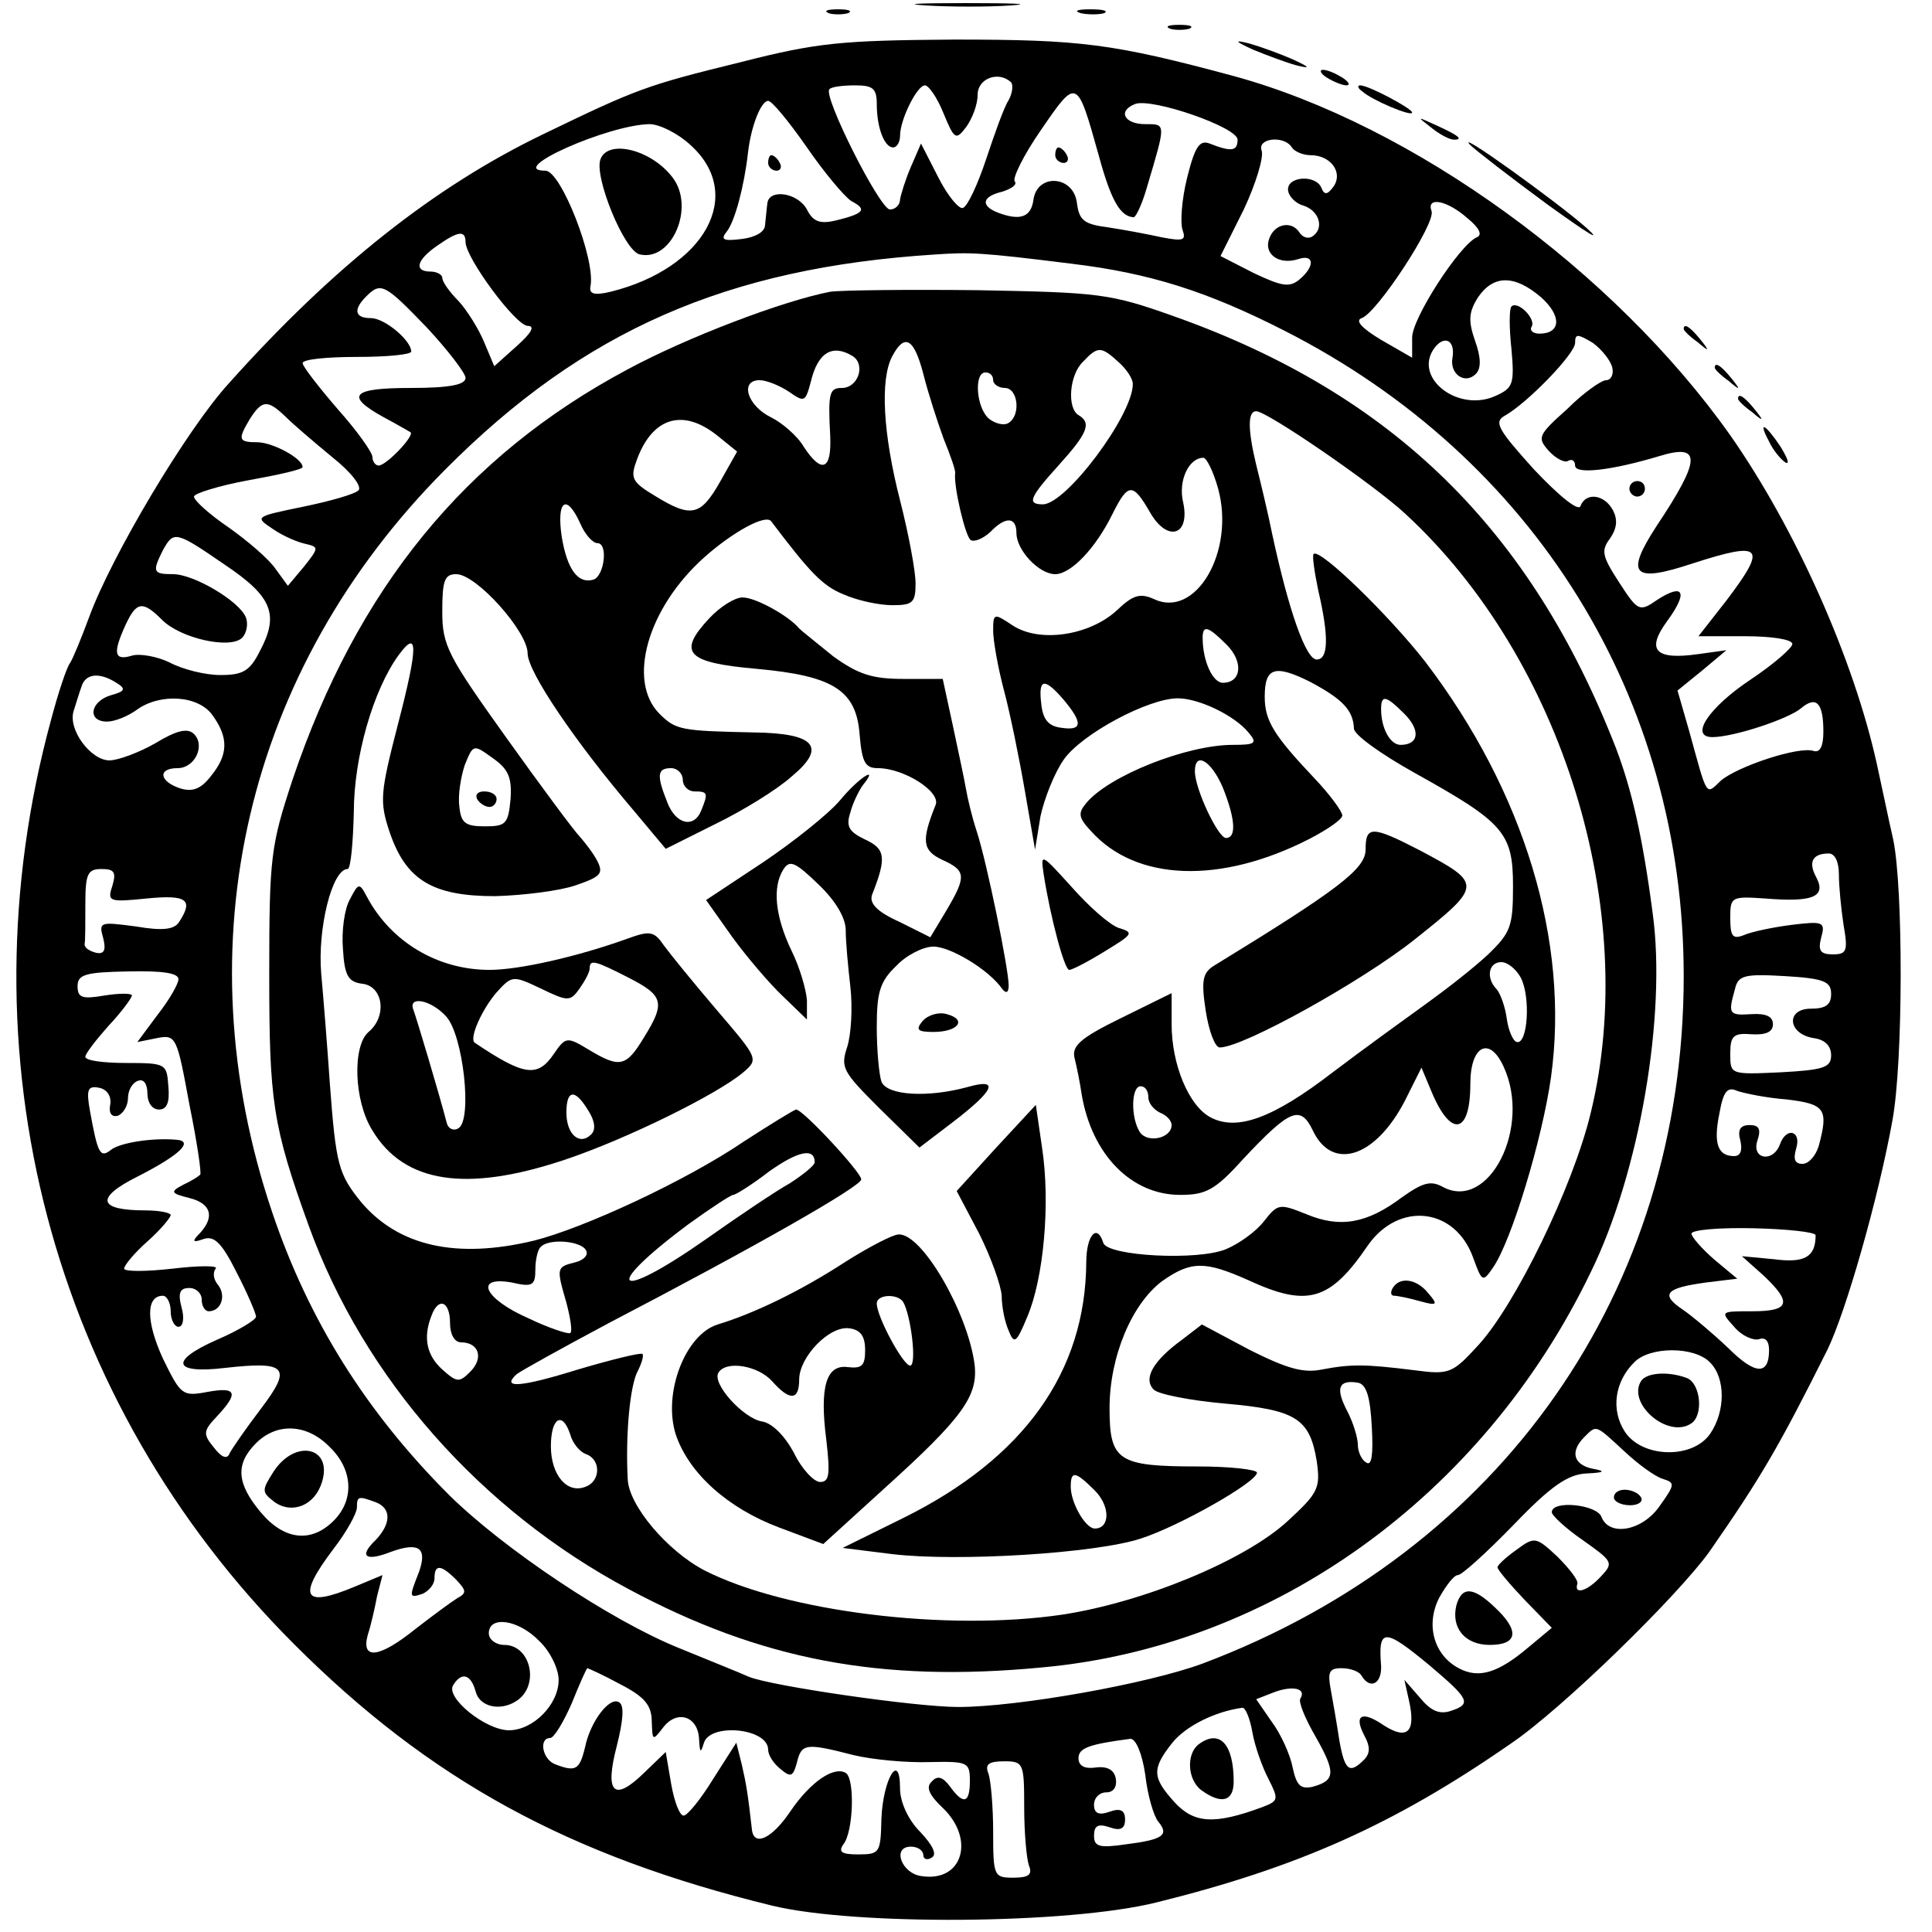 <?xml version="1.0" standalone="no"?>
<!DOCTYPE svg PUBLIC "-//W3C//DTD SVG 20010904//EN"
 "http://www.w3.org/TR/2001/REC-SVG-20010904/DTD/svg10.dtd">
<svg version="1.0" xmlns="http://www.w3.org/2000/svg"
 width="249pt" height="249pt" viewBox="0 0 249 249"
 preserveAspectRatio="xMidYMid meet">

<g transform="translate(0,249) scale(0.1,-0.1)"
fill="#000000" stroke="none">
<path d="M1193 2483 c32 -2 81 -2 110 0 29 2 3 3 -58 3 -60 0 -84 -1 -52 -3z"/>
<path d="M1068 2473 c6 -2 18 -2 25 0 6 3 1 5 -13 5 -14 0 -19 -2 -12 -5z"/>
<path d="M1393 2473 c9 -2 23 -2 30 0 6 3 -1 5 -18 5 -16 0 -22 -2 -12 -5z"/>
<path d="M1508 2453 c6 -2 18 -2 25 0 6 3 1 5 -13 5 -14 0 -19 -2 -12 -5z"/>
<path d="M955 2410 c-122 -30 -133 -34 -255 -93 -139 -67 -270 -170 -405 -321
-54 -59 -151 -222 -180 -301 -10 -27 -21 -54 -25 -60 -4 -5 -15 -38 -24 -72
-118 -432 0 -879 313 -1192 175 -175 354 -273 616 -337 107 -26 382 -24 495 4
182 45 306 100 456 204 67 45 216 191 257 248 66 95 89 134 152 260 24 49 66
196 84 296 14 76 14 300 1 362 -6 26 -15 70 -21 97 -30 136 -105 304 -189 424
-150 212 -409 400 -640 463 -156 42 -197 47 -360 47 -146 -1 -177 -4 -275 -29z
m348 -26 c3 -3 2 -14 -3 -23 -6 -9 -18 -43 -29 -76 -11 -33 -24 -61 -30 -63
-5 -2 -20 16 -32 40 l-22 43 -13 -30 c-7 -16 -13 -36 -14 -42 0 -7 -6 -13 -13
-13 -13 0 -87 147 -78 155 2 3 17 5 33 5 23 0 28 -4 28 -24 0 -31 10 -56 21
-56 5 0 9 7 9 15 0 21 22 65 32 65 5 0 16 -16 24 -36 14 -34 16 -35 29 -18 8
11 15 29 15 42 0 21 27 31 43 16z m113 -94 c16 -59 28 -79 45 -80 3 0 11 17
17 38 25 84 25 82 -2 82 -27 0 -36 17 -13 26 22 8 132 -30 132 -46 0 -15 -8
-16 -36 -5 -13 5 -19 -4 -29 -44 -7 -28 -9 -58 -6 -67 5 -14 1 -15 -26 -10
-18 4 -50 10 -70 13 -31 4 -37 9 -40 31 -4 36 -51 39 -56 5 -3 -23 -17 -28
-46 -17 -23 9 -20 21 6 27 12 4 19 9 16 13 -4 3 11 34 34 67 46 67 46 67 74
-33z m-376 10 c22 -32 48 -63 57 -69 21 -11 17 -16 -19 -25 -21 -5 -30 -2 -38
14 -12 22 -49 27 -51 8 -1 -7 -2 -20 -3 -28 0 -9 -13 -16 -30 -18 -24 -3 -28
-1 -19 10 10 13 22 57 27 101 4 35 17 67 26 67 5 0 27 -27 50 -60z m-150 3
c71 -64 18 -159 -103 -189 -21 -5 -28 -3 -26 7 7 34 -38 149 -58 149 -52 0 80
59 134 60 13 0 37 -12 53 -27z m775 -3 c3 -5 14 -10 24 -10 26 0 42 -22 30
-40 -8 -11 -12 -12 -16 -2 -7 17 -43 15 -43 -2 0 -8 9 -18 20 -21 21 -7 27
-30 11 -40 -5 -3 -12 -1 -16 5 -10 16 -32 12 -39 -7 -8 -20 12 -35 37 -27 21
7 22 -9 2 -26 -13 -11 -23 -9 -59 8 l-43 22 30 60 c16 34 26 68 23 76 -6 16
29 20 39 4z m226 -91 c16 -13 20 -22 12 -25 -22 -10 -83 -104 -83 -129 l0 -26
-40 23 c-25 15 -34 25 -25 28 20 7 96 123 90 138 -7 19 20 14 46 -9z m-1291
-31 c0 -20 64 -107 80 -108 10 0 5 -9 -14 -26 l-29 -26 -13 31 c-7 17 -22 41
-33 53 -12 12 -21 25 -21 30 0 4 -7 8 -15 8 -22 0 -18 15 8 33 27 19 37 21 37
5z m782 -28 c99 -12 173 -35 273 -86 323 -164 515 -474 515 -832 0 -406 -235
-741 -620 -886 -70 -26 -238 -56 -315 -56 -55 0 -241 27 -270 39 -11 5 -51 21
-90 37 -89 36 -226 128 -296 197 -107 107 -181 225 -228 364 -117 346 -34 700
223 958 178 179 363 260 631 277 45 3 57 3 177 -12z m604 -43 c27 -24 26 -47
-2 -47 -8 0 -13 4 -10 9 6 10 -18 34 -26 26 -3 -3 -3 -28 0 -55 4 -45 2 -50
-20 -60 -47 -22 -105 21 -81 59 13 20 29 14 25 -10 -4 -21 16 -35 30 -21 7 7
7 21 -1 43 -9 26 -8 37 4 56 20 29 47 29 81 0z m-1436 -39 c27 -29 50 -59 50
-65 0 -9 -21 -13 -71 -13 -76 0 -85 -10 -34 -38 17 -9 32 -18 34 -19 6 -4 -31
-43 -41 -43 -4 0 -8 5 -8 11 0 6 -20 34 -45 62 -25 29 -45 55 -45 59 0 5 32 8
70 8 39 0 70 3 70 7 0 14 -34 43 -52 43 -21 0 -23 11 -6 28 19 19 24 16 78
-40z m1528 -52 c2 -9 -2 -16 -8 -16 -6 0 -29 -16 -50 -37 -38 -34 -39 -37 -24
-54 9 -10 21 -16 25 -13 5 3 9 0 9 -6 0 -12 48 -6 108 12 55 17 55 -3 -3 -90
-41 -63 -31 -74 47 -48 90 29 96 22 43 -48 l-36 -46 61 0 c33 0 60 -4 60 -10
0 -5 -24 -26 -54 -46 -54 -36 -79 -74 -49 -74 27 0 97 23 114 37 20 17 29 7
29 -30 0 -18 -4 -27 -12 -25 -19 7 -99 -20 -120 -38 -20 -19 -17 -23 -41 64
l-15 52 32 26 31 26 -36 -5 c-56 -8 -68 5 -40 43 27 37 21 49 -13 27 -23 -16
-25 -15 -49 22 -22 34 -24 41 -12 57 9 13 10 24 4 36 -11 21 -35 24 -42 6 -2
-8 -27 12 -60 47 -46 51 -52 61 -38 69 29 16 91 80 91 94 0 12 3 12 23 0 12
-9 23 -23 25 -32z m-1710 -63 c10 -10 37 -33 60 -52 24 -19 39 -38 34 -43 -5
-5 -37 -14 -71 -21 -63 -13 -63 -13 -39 -29 13 -9 32 -17 42 -19 17 -4 17 -5
-2 -29 l-21 -25 -16 22 c-9 13 -36 36 -60 53 -25 17 -45 35 -45 40 0 4 32 14
70 21 39 7 70 14 70 17 0 11 -37 31 -57 32 -26 0 -27 3 -11 30 16 25 23 25 46
3z m-78 -191 c61 -41 70 -64 45 -111 -13 -26 -22 -31 -51 -31 -19 0 -48 7 -65
16 -16 8 -39 12 -49 9 -23 -7 -25 3 -8 40 14 30 22 31 47 6 24 -24 88 -38 103
-23 6 6 8 18 5 26 -8 21 -67 56 -94 56 -26 0 -27 3 -13 31 14 25 16 25 80 -19z
m-140 -152 c13 -8 11 -11 -7 -16 -27 -8 -31 -34 -5 -34 10 0 27 7 38 15 30 22
80 19 98 -7 21 -29 20 -51 -2 -78 -13 -17 -24 -21 -40 -16 -27 9 -29 26 -3 26
22 0 36 29 21 44 -8 8 -22 5 -50 -12 -21 -12 -48 -22 -59 -22 -24 0 -54 40
-46 64 3 9 7 23 10 31 5 17 23 19 45 5z m2220 -247 c0 -16 3 -45 6 -65 6 -34
4 -38 -14 -38 -16 0 -19 5 -15 21 6 21 3 22 -38 17 -24 -3 -52 -9 -61 -13 -15
-6 -18 -2 -18 22 0 27 1 28 45 25 61 -5 79 2 66 27 -11 20 -5 31 16 31 8 0 13
-11 13 -27z m-2225 -14 c-7 -21 -5 -22 44 -17 51 5 61 -1 42 -30 -6 -10 -21
-12 -56 -6 -46 6 -48 6 -42 -15 4 -16 1 -21 -9 -19 -8 2 -15 6 -15 11 1 4 1
27 1 52 0 39 3 45 21 45 16 0 19 -4 14 -21z m85 -121 c0 -6 -12 -27 -27 -46
l-26 -35 25 5 c25 5 26 2 42 -85 10 -49 16 -90 14 -91 -2 -2 -11 -8 -22 -13
-17 -9 -16 -11 8 -17 28 -7 33 -24 14 -45 -11 -11 -10 -13 4 -8 14 5 24 -5 43
-43 14 -27 25 -53 25 -57 0 -4 -23 -18 -51 -30 -61 -27 -56 -44 11 -36 80 9
87 1 46 -53 -19 -25 -37 -51 -40 -57 -3 -8 -10 -6 -20 7 -15 18 -14 22 4 41
28 30 25 38 -13 31 -32 -6 -34 -4 -57 43 -22 48 -22 81 0 81 5 0 10 -9 10 -20
0 -11 5 -20 10 -20 6 0 8 11 4 25 -5 19 -2 25 10 25 9 0 16 -7 16 -15 0 -8 4
-15 9 -15 16 0 23 20 12 34 -6 7 -7 16 -3 21 4 4 -21 4 -55 0 -35 -4 -63 -4
-63 0 0 4 13 20 30 35 17 15 30 31 30 34 0 3 -15 6 -32 6 -62 0 -66 16 -10 44
53 27 72 45 50 47 -32 3 -74 -4 -85 -13 -14 -11 -17 -5 -27 50 -5 28 -3 33 12
30 10 -2 16 -11 14 -22 -2 -11 2 -16 10 -14 7 3 13 13 13 23 0 10 6 20 13 22
7 3 12 -4 12 -16 0 -12 6 -21 15 -21 10 0 14 9 12 30 -2 29 -3 30 -54 30 -29
0 -53 3 -53 8 0 4 14 22 30 40 17 18 30 36 30 39 0 3 -16 3 -35 0 -29 -5 -35
-3 -35 12 0 15 10 18 65 19 44 1 65 -2 65 -10z m2130 -19 c0 -14 -7 -19 -26
-19 -33 0 -30 -33 4 -38 14 -2 22 -10 22 -22 0 -16 -10 -19 -65 -22 -65 -3
-65 -3 -65 24 0 23 4 27 28 25 18 -1 27 3 27 13 0 10 -9 14 -27 13 -30 -2 -31
0 -22 32 4 18 12 20 64 17 51 -3 60 -7 60 -23z m-57 -136 c49 -6 54 -12 41
-60 -4 -13 -13 -23 -21 -23 -10 0 -12 6 -8 20 7 23 -13 28 -21 5 -9 -24 -37
-19 -29 5 5 15 2 20 -10 20 -12 0 -16 -6 -12 -20 3 -13 0 -20 -8 -20 -21 0
-27 16 -19 55 5 28 10 35 23 29 9 -3 37 -9 64 -11z m37 -175 c0 -28 -14 -36
-53 -31 l-42 4 28 -25 c37 -35 34 -46 -15 -46 -41 0 -41 0 -23 -20 10 -12 25
-18 32 -16 8 3 13 -2 13 -14 0 -33 -18 -32 -53 3 -19 18 -45 40 -58 49 -30 20
-22 28 29 35 l41 5 -30 25 c-16 14 -29 29 -29 33 0 5 36 8 80 7 44 -1 80 -5
80 -9z m-136 -164 c20 -20 20 -63 0 -92 -23 -33 -88 -31 -110 3 -18 28 -13 64
12 89 20 21 78 21 98 0z m-1779 -109 c30 -29 32 -68 5 -95 -29 -29 -64 -25
-94 11 -31 37 -33 62 -6 89 27 27 66 25 95 -5z m1668 -5 c18 -17 40 -33 50
-36 16 -5 16 -7 -4 -35 -22 -32 -65 -40 -75 -14 -6 16 -64 22 -64 6 0 -4 18
-21 40 -36 38 -27 40 -29 24 -46 -18 -20 -36 -25 -31 -10 1 5 -11 20 -26 35
-27 25 -29 26 -52 9 -14 -10 -25 -20 -25 -23 0 -3 16 -22 35 -42 l35 -36 -30
-25 c-39 -33 -64 -41 -90 -27 -32 17 -43 56 -25 91 9 16 19 29 24 29 5 0 37
29 72 65 48 50 70 65 94 66 23 1 25 3 8 6 -25 5 -30 22 -11 41 16 16 14 16 51
-18z m-1609 -66 c21 -8 20 -28 0 -49 -22 -21 -13 -28 20 -15 36 13 47 5 36
-26 -13 -33 -13 -34 5 -28 8 4 15 12 15 20 0 18 8 18 28 -2 13 -14 14 -17 1
-24 -8 -5 -31 -22 -53 -39 -47 -38 -71 -41 -62 -8 4 12 9 34 12 50 l7 27 -36
-15 c-67 -28 -74 -13 -27 49 17 22 30 46 30 53 0 15 2 15 24 7z m211 -179 c14
-13 25 -36 25 -50 0 -32 -33 -65 -64 -65 -30 0 -82 42 -72 58 11 18 23 14 29
-8 5 -20 32 -26 53 -12 30 20 18 72 -16 72 -11 0 -20 7 -20 15 0 23 38 18 65
-10z m1147 -31 c52 -44 55 -50 28 -59 -15 -5 -26 0 -40 17 l-20 23 6 -27 c9
-40 -2 -51 -32 -32 -29 20 -40 14 -25 -14 7 -13 7 -22 -1 -30 -19 -19 -25 -14
-32 26 -3 20 -8 49 -11 65 -4 22 -2 27 14 27 11 0 23 -4 26 -10 11 -18 26 -10
25 13 -4 49 4 49 62 1z m-1042 -25 c31 -16 40 -27 40 -48 1 -25 1 -25 15 -7
18 23 45 14 46 -16 1 -17 2 -18 6 -5 7 27 83 20 83 -8 0 -7 7 -18 16 -25 13
-11 16 -10 21 8 6 25 11 26 73 10 25 -6 69 -10 98 -9 49 1 52 0 52 -24 0 -29
-8 -32 -26 -7 -9 12 -16 14 -23 6 -8 -7 -4 -17 14 -34 42 -40 26 -96 -27 -88
-26 3 -39 38 -14 38 9 0 16 -5 16 -11 0 -5 5 -7 11 -3 7 4 1 16 -15 33 -16 16
-26 39 -26 56 0 49 -22 12 -24 -39 -1 -44 -2 -46 -30 -46 -21 0 -26 3 -19 13
13 16 15 85 3 92 -15 9 -45 -11 -71 -49 -24 -36 -48 -47 -50 -23 -5 44 -7 57
-13 83 l-7 28 -30 -47 c-16 -26 -33 -47 -38 -47 -5 0 -12 18 -16 41 l-7 41
-28 -27 c-39 -38 -51 -26 -35 35 8 32 10 52 3 56 -12 8 -37 -24 -44 -58 -7
-29 -12 -32 -38 -22 -17 6 -22 34 -7 34 5 0 17 20 28 45 10 25 19 45 20 45 1
0 21 -9 43 -21z m876 -18 c-3 -4 6 -26 20 -50 26 -46 25 -56 -5 -64 -15 -3
-20 2 -25 25 -3 16 -15 43 -27 59 l-20 29 23 9 c24 9 42 5 34 -8z m-62 -43 c3
-18 13 -46 21 -61 13 -26 13 -28 -8 -36 -62 -23 -88 -21 -113 6 -29 32 -30 43
-3 77 17 21 54 40 90 45 4 1 10 -14 13 -31z m-138 -55 c3 -27 11 -54 17 -61
14 -17 6 -23 -42 -29 -34 -5 -41 -3 -41 11 0 13 5 16 20 11 14 -5 20 -2 20 10
0 12 -6 15 -20 10 -14 -5 -20 -2 -20 9 0 9 7 16 16 16 9 0 14 7 12 18 -2 11
-11 16 -26 14 -14 -2 -22 2 -22 12 0 13 13 18 67 25 7 0 15 -19 19 -46z m-156
-42 c0 -33 3 -66 6 -75 5 -12 0 -16 -20 -16 -25 0 -26 2 -26 59 0 33 -3 66 -6
75 -5 12 0 16 20 16 25 0 26 -2 26 -59z"/>
<path d="M1360 2290 c0 -5 5 -10 11 -10 5 0 7 5 4 10 -3 6 -8 10 -11 10 -2 0
-4 -4 -4 -10z"/>
<path d="M990 2280 c0 -5 5 -10 11 -10 5 0 7 5 4 10 -3 6 -8 10 -11 10 -2 0
-4 -4 -4 -10z"/>
<path d="M774 2285 c-9 -22 31 -120 51 -123 41 -9 71 61 42 99 -27 36 -83 50
-93 24z"/>
<path d="M1070 2114 c-62 -12 -185 -59 -261 -100 -210 -112 -349 -283 -432
-529 -28 -85 -30 -99 -30 -250 0 -164 4 -195 51 -325 71 -196 221 -366 412
-468 170 -91 324 -121 533 -101 298 27 568 221 707 509 63 128 98 332 80 463
-13 99 -27 159 -47 212 -110 283 -288 457 -569 557 -84 30 -97 31 -254 34 -91
1 -176 0 -190 -2z m120 -106 c6 -24 18 -61 26 -83 9 -22 16 -42 15 -45 -2 -17
13 -81 20 -86 5 -3 16 2 25 10 20 21 34 20 34 -1 0 -22 29 -53 50 -53 20 0 52
33 74 78 20 40 26 40 48 2 22 -39 52 -31 43 12 -7 28 7 58 26 58 4 0 13 -18
19 -40 22 -81 -29 -168 -83 -142 -18 8 -27 5 -48 -15 -35 -32 -99 -42 -134
-19 -24 16 -25 16 -25 -7 0 -12 6 -47 14 -77 8 -30 20 -89 27 -130 l13 -75 7
43 c5 23 18 56 30 73 23 33 109 79 147 79 27 0 73 -22 91 -44 12 -14 9 -16
-20 -16 -60 0 -160 -40 -189 -75 -11 -13 -10 -19 6 -36 58 -65 167 -69 282
-10 23 12 42 25 42 30 0 5 -16 27 -36 48 -52 55 -64 74 -64 105 0 38 13 42 59
19 41 -22 55 -36 56 -60 0 -8 35 -33 78 -57 115 -64 127 -77 127 -146 0 -52
-3 -60 -32 -88 -18 -17 -54 -45 -79 -63 -25 -18 -79 -57 -120 -88 -79 -61
-125 -77 -159 -59 -28 15 -50 68 -50 120 l0 40 -65 -32 c-53 -26 -64 -36 -60
-52 3 -12 7 -32 9 -46 13 -78 64 -130 127 -130 33 0 45 6 81 46 61 65 74 70
90 37 25 -53 81 -35 119 39 l21 42 13 -31 c25 -60 50 -55 50 10 0 50 25 62 43
22 36 -78 -19 -186 -78 -155 -16 9 -26 6 -53 -13 -45 -34 -80 -40 -123 -22
-35 14 -37 14 -55 -9 -10 -13 -32 -29 -49 -36 -36 -15 -152 -9 -158 8 -8 26
-22 10 -22 -25 -1 -141 -80 -252 -235 -329 l-79 -39 64 -8 c85 -10 262 1 320
20 50 16 150 73 150 85 0 4 -34 8 -76 8 -103 0 -114 7 -114 75 0 67 29 135 68
164 37 26 55 26 111 1 76 -35 105 -27 154 45 40 57 113 49 136 -17 11 -30 12
-31 25 -12 24 34 64 167 75 246 24 174 -34 367 -162 535 -46 59 -136 147 -144
139 -2 -2 1 -23 6 -47 14 -60 13 -89 -2 -89 -14 0 -36 63 -57 160 -6 30 -16
71 -21 91 -11 46 -11 69 0 69 14 0 151 -94 192 -132 203 -187 303 -512 239
-773 -23 -95 -97 -247 -145 -299 -33 -36 -37 -38 -82 -32 -64 8 -82 8 -119 1
-24 -5 -45 1 -93 25 l-62 33 -26 -20 c-37 -27 -50 -50 -36 -64 6 -6 47 -14 92
-18 91 -8 109 -19 118 -74 5 -35 2 -41 -37 -77 -55 -51 -186 -105 -291 -121
-150 -22 -357 4 -461 57 -48 25 -98 84 -99 118 -3 58 3 121 13 139 5 10 8 20
6 22 -2 2 -39 -7 -83 -20 -74 -23 -100 -25 -79 -6 5 4 59 34 119 66 188 98
325 176 325 185 0 9 -75 90 -84 90 -2 0 -33 -19 -67 -41 -75 -51 -207 -112
-271 -128 -100 -24 -174 -7 -222 49 -30 37 -33 48 -41 155 -3 44 -8 107 -11
140 -5 58 14 135 34 135 4 0 7 33 8 73 0 71 25 158 58 203 25 34 25 11 -1 -89
-23 -89 -24 -100 -11 -139 21 -62 55 -83 136 -83 37 1 84 7 104 14 32 11 36
15 28 31 -5 10 -16 24 -23 32 -7 7 -50 65 -95 128 -75 105 -82 118 -82 162 0
40 3 48 18 48 26 0 92 -74 92 -102 0 -24 62 -115 137 -203 l41 -49 64 32 c35
17 79 44 98 61 46 38 31 56 -48 57 -94 2 -101 3 -122 24 -42 42 -16 136 58
202 36 32 79 56 86 46 50 -66 66 -83 93 -94 18 -8 46 -14 63 -14 26 0 30 3 30
28 0 16 -9 64 -20 107 -22 86 -26 156 -10 186 16 30 28 23 40 -23z m-91 23
c17 -11 7 -41 -14 -41 -16 0 -18 -6 -15 -62 2 -44 -11 -49 -34 -14 -8 14 -28
31 -42 38 -31 15 -41 48 -15 48 9 0 26 -7 38 -15 20 -14 21 -13 28 13 9 38 28
49 54 33z m343 -8 c10 -9 18 -21 18 -28 0 -40 -86 -155 -116 -155 -21 0 -17 9
21 51 37 41 42 54 25 64 -15 9 -12 52 6 69 19 20 23 20 46 -1z m-162 -23 c0
-5 7 -10 15 -10 17 0 21 -35 5 -45 -6 -4 -17 -1 -25 5 -17 14 -20 60 -5 60 6
0 10 -4 10 -10z m-356 -71 l26 -21 -22 -39 c-25 -44 -37 -47 -84 -18 -30 18
-32 23 -23 47 20 54 59 66 103 31z m-176 -114 c6 -14 16 -25 22 -25 14 0 9
-42 -5 -47 -20 -6 -34 13 -41 55 -7 47 6 57 24 17z m833 -156 c22 -22 19 -49
-5 -49 -13 0 -26 28 -26 58 0 17 7 15 31 -9z m-210 -71 c25 -30 24 -40 -3 -36
-17 2 -24 11 -26 31 -4 33 4 34 29 5z m439 -18 c21 -21 19 -40 -5 -40 -13 0
-25 21 -25 46 0 19 6 18 30 -6z m-1152 -110 c-3 -32 -6 -35 -33 -35 -25 0 -31
4 -33 26 -2 14 2 38 7 53 11 27 11 27 36 9 20 -14 25 -25 23 -53z m918 15 c16
-40 18 -65 4 -65 -10 0 -40 63 -40 86 0 26 21 14 36 -21z m-696 10 c0 -8 7
-15 15 -15 17 0 18 -2 9 -24 -9 -24 -33 -19 -44 10 -14 35 -13 44 5 44 8 0 15
-7 15 -15z m1080 -255 c13 -25 9 -86 -5 -83 -5 1 -11 15 -13 30 -2 15 -8 32
-13 38 -14 14 -11 35 6 35 8 0 19 -9 25 -20z m-480 -154 c0 -8 7 -16 15 -20 8
-3 15 -10 15 -16 0 -17 -31 -24 -41 -9 -12 19 -11 59 1 59 6 0 10 -6 10 -14z
m-430 -84 c0 -4 -15 -16 -32 -27 -18 -10 -67 -43 -108 -72 -117 -82 -137 -66
-23 19 29 21 55 38 58 38 3 0 24 13 46 30 38 27 59 31 59 12z m-295 -113 c4
-6 -2 -13 -14 -16 -24 -6 -24 -7 -11 -52 5 -19 8 -37 5 -39 -2 -2 -27 6 -54
19 -57 25 -71 55 -21 46 26 -6 30 -4 30 17 0 12 3 26 7 29 10 11 51 8 58 -4z
m-175 -94 c0 -15 6 -25 14 -25 23 0 30 -20 12 -38 -14 -14 -17 -14 -36 3 -20
18 -25 41 -14 69 9 25 24 19 24 -9z m1188 -134 c2 -35 0 -51 -7 -46 -6 3 -11
14 -11 23 0 9 -6 29 -14 44 -15 29 -11 40 14 36 11 -2 16 -18 18 -57z m-1033
-10 c3 -11 12 -22 20 -25 20 -7 19 -35 0 -42 -24 -10 -45 15 -45 52 0 37 15
46 25 15z m676 -72 c20 -20 20 -49 0 -49 -12 0 -31 33 -31 54 0 21 6 20 31 -5z"/>
<path d="M914 1693 c-41 -44 -30 -57 61 -65 100 -9 129 -28 133 -86 3 -34 7
-42 23 -42 34 0 81 -30 75 -47 -19 -47 -17 -59 8 -71 31 -14 32 -21 6 -65
l-21 -35 -40 20 c-29 13 -39 24 -35 35 19 48 17 59 -9 71 -21 10 -25 17 -19
35 3 12 11 28 16 35 22 27 -5 10 -29 -19 -14 -17 -59 -53 -99 -80 l-74 -49 34
-48 c19 -26 48 -60 65 -76 l31 -30 0 25 c-1 13 -9 42 -20 64 -21 44 -25 82
-10 105 8 12 15 9 45 -20 22 -21 35 -43 35 -59 0 -15 3 -47 6 -73 3 -27 1 -61
-4 -77 -9 -27 -6 -32 41 -79 l52 -51 42 32 c55 42 62 58 20 46 -51 -14 -104
-11 -111 7 -3 9 -6 40 -6 70 0 45 4 59 25 79 13 14 35 25 48 25 22 0 72 -30
89 -55 5 -6 8 -4 8 5 0 21 -28 158 -41 198 -6 18 -12 43 -14 55 -2 12 -10 49
-17 82 l-13 60 -51 0 c-40 0 -58 6 -90 29 -21 17 -41 33 -44 36 -13 16 -56 40
-73 40 -10 0 -29 -12 -43 -27z"/>
<path d="M1760 1395 c0 -25 -36 -52 -196 -150 -14 -9 -16 -19 -10 -58 4 -26
12 -47 18 -47 30 0 183 85 251 139 88 70 88 72 7 115 -62 32 -70 32 -70 1z"/>
<path d="M1345 1364 c9 -58 27 -124 33 -124 4 0 25 11 46 24 36 22 38 24 18
30 -12 4 -39 28 -61 53 -39 43 -40 44 -36 17z"/>
<path d="M451 1331 c-7 -12 -11 -41 -9 -64 2 -35 7 -43 26 -45 26 -4 31 -42 7
-62 -21 -18 -19 -89 5 -127 41 -68 121 -80 247 -38 81 27 198 85 231 113 20
17 19 18 -34 80 -29 34 -60 72 -68 83 -13 19 -18 20 -48 9 -64 -23 -139 -40
-177 -40 -67 0 -127 36 -158 94 -10 19 -11 18 -22 -3z m359 -101 c45 -23 48
-32 20 -77 -23 -38 -31 -40 -71 -16 -28 17 -30 17 -45 -5 -21 -31 -38 -29
-102 14 -8 5 9 43 28 65 20 22 21 22 57 5 35 -17 38 -17 50 0 7 10 13 21 13
26 0 12 7 10 50 -12z m-235 -50 c22 -24 34 -133 16 -144 -6 -4 -13 -1 -15 6
-11 42 -39 135 -43 146 -8 19 22 14 42 -8z m183 -121 c9 -14 10 -25 4 -31 -15
-15 -32 0 -32 28 0 30 11 31 28 3z"/>
<path d="M1189 1174 c-9 -11 -7 -14 14 -14 32 0 44 16 17 23 -10 3 -24 -1 -31
-9z"/>
<path d="M1284 1011 l-51 -56 29 -55 c15 -30 28 -66 29 -80 0 -14 4 -34 9 -45
7 -18 10 -16 24 18 21 49 30 146 19 218 l-8 55 -51 -55z"/>
<path d="M1090 864 c-60 -39 -119 -67 -165 -81 -42 -13 -71 -89 -54 -142 17
-50 67 -95 134 -120 l56 -21 78 71 c102 92 122 120 117 161 -9 67 -68 169 -98
167 -7 0 -38 -16 -68 -35z m74 -52 c10 -17 18 -82 9 -82 -9 0 -43 63 -43 80 0
12 27 13 34 2z m-49 -62 c0 -20 -4 -24 -22 -22 -28 4 -37 -25 -28 -94 5 -44 4
-54 -8 -54 -8 0 -24 17 -34 38 -12 22 -28 38 -41 40 -24 4 -65 49 -56 63 10
16 51 9 69 -11 23 -26 35 -25 35 2 0 29 39 70 65 66 14 -2 20 -10 20 -28z"/>
<path d="M1795 830 c-3 -5 -3 -10 2 -10 4 0 19 -3 33 -7 22 -6 24 -5 11 10
-15 19 -37 22 -46 7z"/>
<path d="M615 1460 c3 -5 10 -10 16 -10 5 0 9 5 9 10 0 6 -7 10 -16 10 -8 0
-12 -4 -9 -10z"/>
<path d="M2100 1860 c0 -5 5 -10 10 -10 6 0 10 5 10 10 0 6 -4 10 -10 10 -5 0
-10 -4 -10 -10z"/>
<path d="M2115 710 c-18 -29 34 -74 64 -55 17 10 13 52 -5 59 -24 9 -52 7 -59
-4z"/>
<path d="M353 594 c-16 -25 -16 -27 1 -40 23 -16 52 -4 61 26 14 45 -34 56
-62 14z"/>
<path d="M2080 560 c0 -5 9 -10 21 -10 11 0 17 5 14 10 -3 6 -13 10 -21 10 -8
0 -14 -4 -14 -10z"/>
<path d="M1877 421 c-7 -29 11 -51 43 -51 36 0 39 18 7 48 -28 27 -43 28 -50
3z"/>
<path d="M1545 242 c-16 -12 -15 -45 3 -59 26 -19 42 -15 42 11 0 48 -18 68
-45 48z"/>
<path d="M1615 2426 c17 -7 41 -16 55 -20 20 -5 19 -3 -5 8 -16 7 -41 16 -55
20 -20 5 -19 3 5 -8z"/>
<path d="M1710 2390 c8 -5 20 -10 25 -10 6 0 3 5 -5 10 -8 5 -19 10 -25 10 -5
0 -3 -5 5 -10z"/>
<path d="M1756 2372 c12 -11 64 -33 64 -27 0 5 -56 35 -67 35 -4 0 -3 -4 3 -8z"/>
<path d="M1844 2326 c11 -9 24 -16 30 -16 12 0 7 5 -24 19 -24 11 -24 11 -6
-3z"/>
<path d="M1895 2303 c6 -6 51 -41 100 -77 50 -36 72 -50 50 -30 -37 33 -172
130 -150 107z"/>
<path d="M2170 2066 c0 -2 8 -10 18 -17 15 -13 16 -12 3 4 -13 16 -21 21 -21
13z"/>
<path d="M2210 2016 c0 -2 8 -10 18 -17 15 -13 16 -12 3 4 -13 16 -21 21 -21
13z"/>
<path d="M2240 1976 c0 -2 8 -10 18 -17 15 -13 16 -12 3 4 -13 16 -21 21 -21
13z"/>
<path d="M2280 1921 c5 -11 15 -23 21 -27 6 -3 3 5 -6 20 -20 30 -30 35 -15 7z"/>
</g>
</svg>
